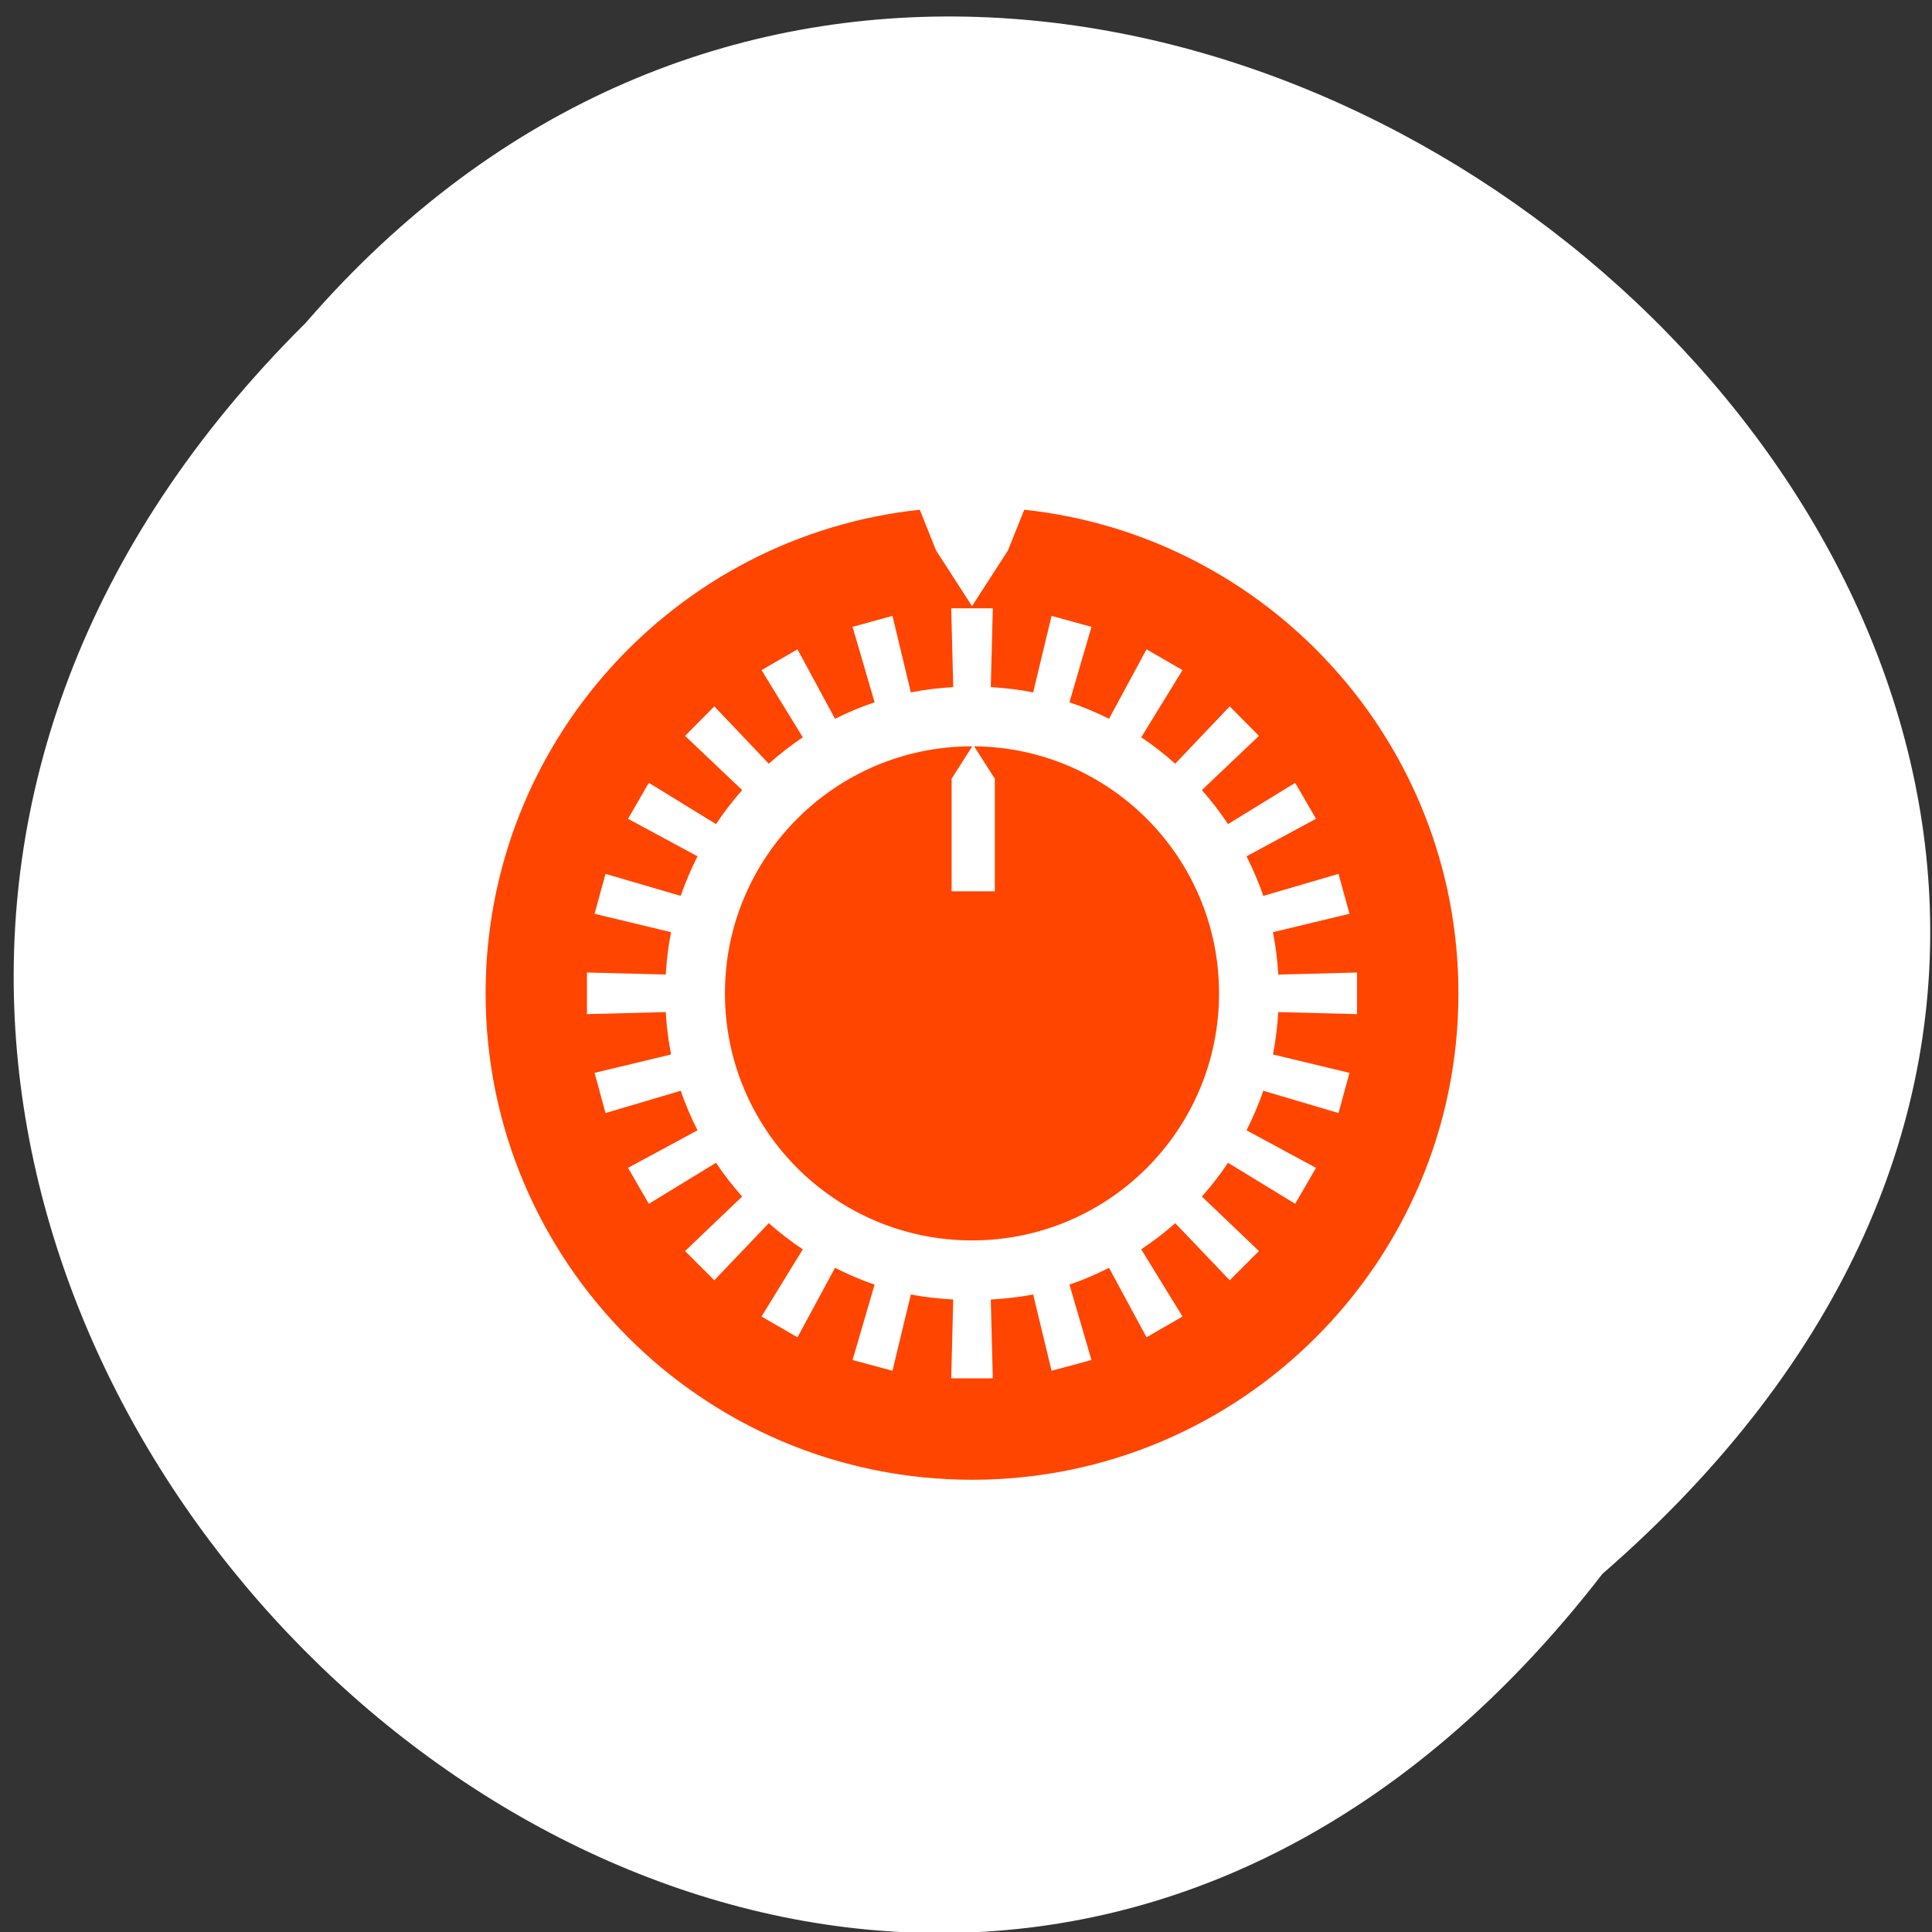 <svg xmlns="http://www.w3.org/2000/svg" xmlns:xlink="http://www.w3.org/1999/xlink" viewBox="0 0 256 256"><rect x="0" y="0" width="256" height="256" fill="#333333" stroke="none"/><defs><use xlink:href="#2" id="1"/><path id="2" d="m 245.46 129.52 l -97.89 -96.9 c -5.556 -5.502 -16.222 -11.873 -23.7 -14.16 l -39.518 -12.08 c -7.479 -2.286 -18.1 0.391 -23.599 5.948 l -13.441 13.578 c -5.5 5.559 -14.502 14.653 -20 20.21 l -13.44 13.579 c -5.5 5.558 -8.07 16.206 -5.706 23.658 l 12.483 39.39 c 2.363 7.456 8.843 18.06 14.399 23.556 l 97.89 96.9 c 5.558 5.502 14.605 5.455 20.1 -0.101 l 36.26 -36.63 c 5.504 -5.559 14.503 -14.651 20 -20.21 l 36.26 -36.629 c 5.502 -5.56 5.455 -14.606 -0.101 -20.11 z m -178.09 -50.74 c -7.198 0 -13.03 -5.835 -13.03 -13.03 0 -7.197 5.835 -13.03 13.03 -13.03 7.197 0 13.03 5.835 13.03 13.03 -0.001 7.198 -5.836 13.03 -13.03 13.03 z"/><clipPath id="0"><use xlink:href="#2"/></clipPath><clipPath style="clip-path:url(#0)"><use xlink:href="#1"/></clipPath><clipPath><path transform="matrix(15.333 0 0 11.5 415 -125.5)" d="m -24 13 c 0 1.105 -0.672 2 -1.5 2 -0.828 0 -1.5 -0.895 -1.5 -2 0 -1.105 0.672 -2 1.5 -2 0.828 0 1.5 0.895 1.5 2 z"/></clipPath><clipPath style="clip-path:url(#0)"><use xlink:href="#1"/></clipPath></defs><g transform="matrix(0.992 0 0 0.992 1.819 -787.81)" style="fill:#2c2c2c;color:#000"><path d="M 212.21,1004.39 C 107.36,1140 -81.91,957.29 39,837.29 c 104.06,-120.26 306.02,51.615 173.21,167.1 z" style="fill:#ffffff"/><g style="fill:#ff4500"><path d="m 121.02,862.25 c -32.6,3.484 -57.99,31.07 -57.99,64.6 0,35.884 29.09,64.972 64.972,64.972 35.884,0 64.972,-29.09 64.972,-64.972 0,-33.525 -25.39,-61.12 -57.99,-64.6 l -2.191,5.457 -4.791,7.419 -4.791,-7.419 z m 4.204,13.166 h 5.556 l -0.27,10.524 c 1.91,0.116 3.829,0.343 5.66,0.712 l 2.456,-10.223 5.331,1.464 -2.941,10.08 c 1.828,0.612 3.584,1.351 5.287,2.203 l 5.01,-9.28 4.805,2.778 -5.513,8.976 c 1.597,1.059 3.112,2.259 4.542,3.525 l 7.278,-7.658 3.904,3.942 -7.624,7.241 c 1.266,1.429 2.432,2.945 3.491,4.542 l 8.976,-5.513 2.778,4.805 -9.28,5.01 c 0.852,1.703 1.625,3.459 2.237,5.287 l 10.05,-2.941 1.464,5.331 -10.223,2.456 c 0.369,1.831 0.596,3.75 0.712,5.66 l 10.524,-0.27 v 5.556 l -10.524,-0.27 c -0.116,1.91 -0.343,3.829 -0.712,5.66 l 10.223,2.456 -1.464,5.368 -10.05,-2.978 c -0.612,1.828 -1.385,3.584 -2.237,5.287 l 9.28,5.01 -2.778,4.805 -8.976,-5.479 c -1.059,1.597 -2.225,3.078 -3.491,4.508 l 7.624,7.278 -3.904,3.904 -7.278,-7.624 c -1.429,1.266 -2.945,2.432 -4.542,3.491 l 5.513,8.976 -4.805,2.778 -5.01,-9.28 c -1.703,0.852 -3.459,1.625 -5.287,2.237 l 2.941,10.08 -5.331,1.427 -2.456,-10.189 c -1.831,0.369 -3.75,0.562 -5.66,0.678 l 0.27,10.524 h -5.556 l 0.27,-10.524 c -1.91,-0.116 -3.829,-0.309 -5.66,-0.678 l -2.456,10.189 -5.331,-1.427 2.941,-10.08 c -1.828,-0.611 -3.584,-1.385 -5.287,-2.237 l -5.01,9.28 -4.805,-2.778 5.513,-8.976 c -1.597,-1.059 -3.112,-2.225 -4.542,-3.491 l -7.278,7.624 -3.904,-3.904 7.624,-7.278 c -1.266,-1.429 -2.432,-2.911 -3.491,-4.508 l -8.976,5.479 -2.778,-4.805 9.28,-5.01 c -0.852,-1.703 -1.625,-3.459 -2.237,-5.287 l -10.05,2.978 -1.464,-5.368 10.223,-2.456 c -0.369,-1.831 -0.596,-3.75 -0.712,-5.66 l -10.524,0.27 v -5.556 l 10.524,0.27 c 0.116,-1.91 0.343,-3.829 0.712,-5.66 l -10.223,-2.456 1.464,-5.331 10.05,2.941 c 0.612,-1.828 1.385,-3.584 2.237,-5.287 l -9.28,-5.01 2.778,-4.805 8.976,5.513 c 1.059,-1.597 2.225,-3.112 3.491,-4.542 l -7.624,-7.241 3.904,-3.942 7.278,7.658 c 1.429,-1.266 2.945,-2.466 4.542,-3.525 l -5.513,-8.976 4.805,-2.778 5.01,9.28 c 1.703,-0.852 3.459,-1.591 5.287,-2.203 l -2.941,-10.08 5.331,-1.464 2.456,10.223 c 1.831,-0.369 3.75,-0.596 5.66,-0.712 z"/><path d="m 128 893.85 c -18.231 0 -33 14.77 -33 33 0 18.231 14.77 33 33 33 18.231 0 33 -14.77 33 -33 0 -18.13 -14.616 -32.845 -32.713 -33 l 2.76 4.326 v 15.04 h -5.768 v -15.04 l 2.76 -4.326 c -0.014 0 -0.027 0 -0.041 0 z"/></g></g></svg>